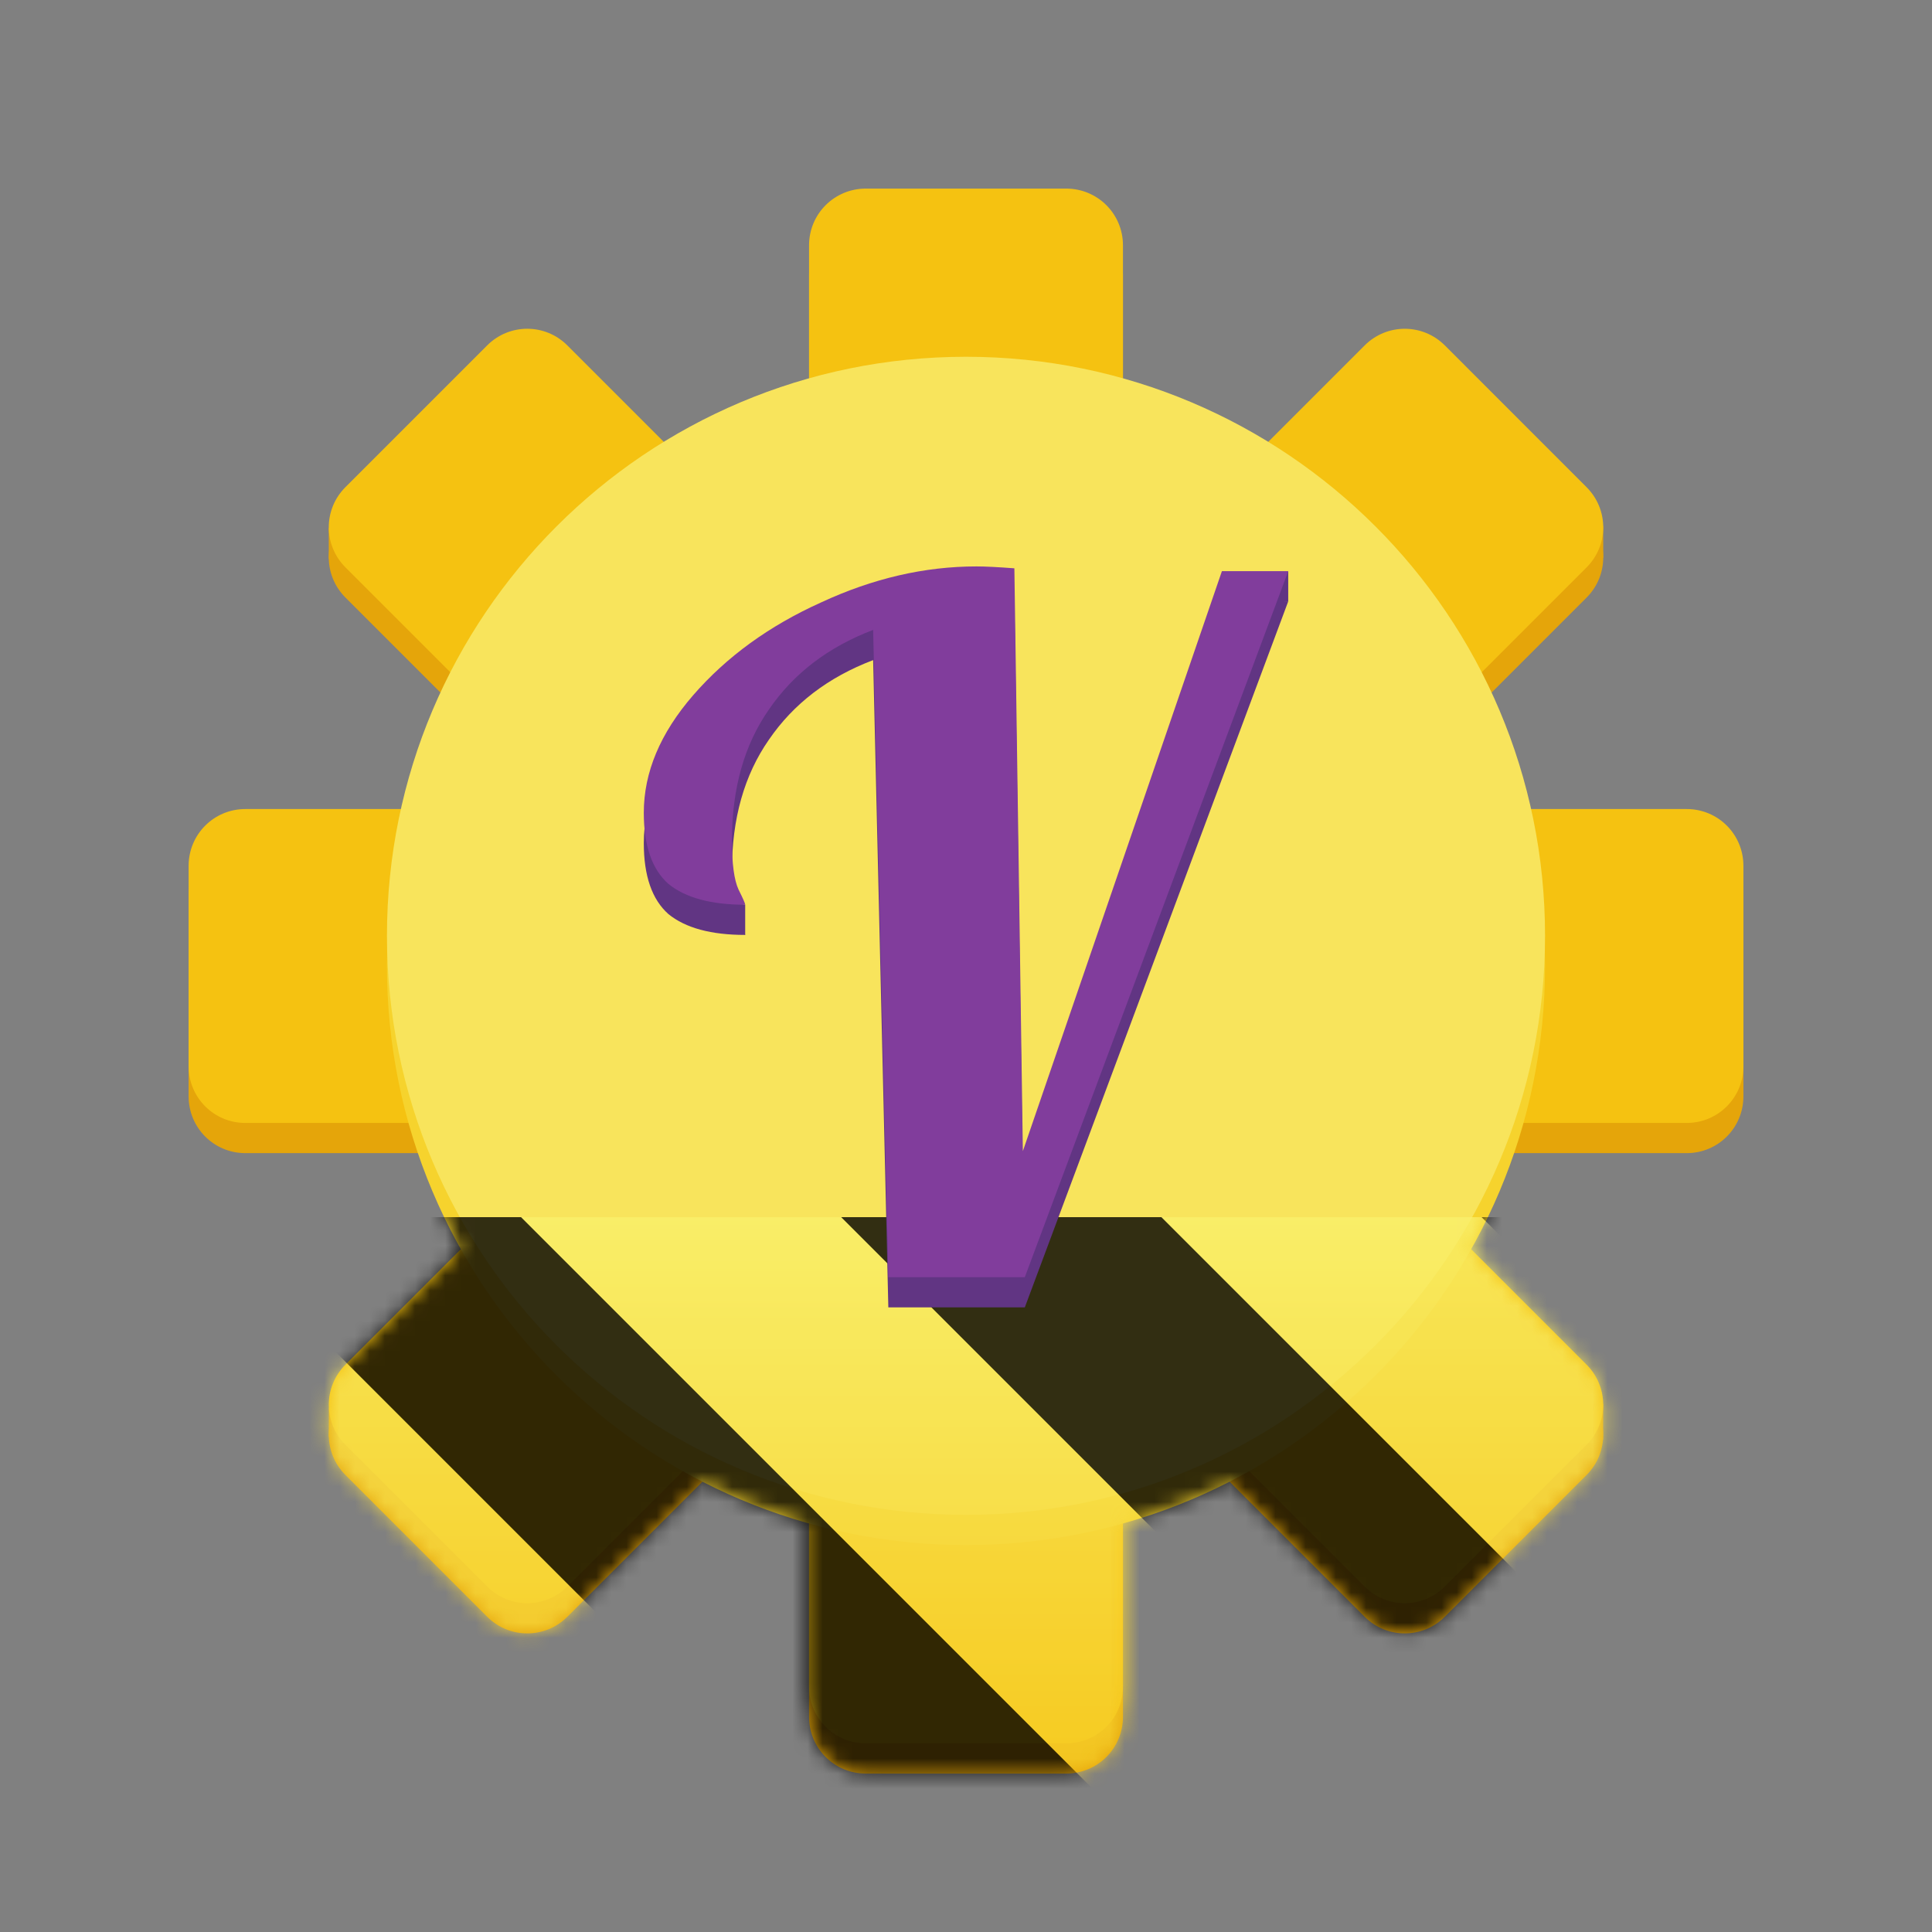 <?xml version="1.0" encoding="UTF-8" standalone="no"?>
<svg
   height="128px"
   viewBox="0 0 128 128"
   width="128px"
   version="1.1"
   id="svg90"
   sodipodi:docname="cz.pervoj.valdo-gtk.Devel.svg"
   inkscape:version="1.1 (c68e22c387, 2021-05-23)"
   xmlns:inkscape="http://www.inkscape.org/namespaces/inkscape"
   xmlns:sodipodi="http://sodipodi.sourceforge.net/DTD/sodipodi-0.dtd"
   xmlns="http://www.w3.org/2000/svg"
   xmlns:svg="http://www.w3.org/2000/svg">
  <rect x="0" y="0" width="128" height="128" fill="#808080" stroke="none"/>
  <defs
     id="defs94" />
  <sodipodi:namedview
     id="namedview92"
     pagecolor="#ffffff"
     bordercolor="#666666"
     borderopacity="1.0"
     inkscape:pageshadow="2"
     inkscape:pageopacity="0.0"
     inkscape:pagecheckerboard="0"
     showgrid="false"
     inkscape:zoom="4"
     inkscape:cx="54.625"
     inkscape:cy="61.75"
     inkscape:window-width="1680"
     inkscape:window-height="981"
     inkscape:window-x="0"
     inkscape:window-y="32"
     inkscape:window-maximized="1"
     inkscape:current-layer="svg90" />
  <clipPath
     id="a">
    <rect
       height="128"
       width="128"
       id="rect2" />
  </clipPath>
  <clipPath
     id="b">
    <rect
       height="128"
       width="128"
       id="rect5" />
  </clipPath>
  <filter
     id="c"
     height="1"
     width="1"
     x="0"
     y="0">
    <feColorMatrix
       in="SourceGraphic"
       type="matrix"
       values="0 0 0 0 1 0 0 0 0 1 0 0 0 0 1 0 0 0 1 0"
       id="feColorMatrix8" />
  </filter>
  <mask
     id="d">
    <g
       clip-path="url(#b)"
       filter="url(#c)"
       id="g37">
      <g
         clip-path="url(#a)"
         id="g35">
        <path
           d="m 22.887 34.273 l 9.387 -9.387 c 1.473 -1.473 3.844 -1.473 5.316 0 l 67.523 67.523 c 1.473 1.473 1.473 3.844 0 5.316 l -9.387 9.387 c -1.473 1.473 -3.844 1.473 -5.316 0 l -67.523 -67.523 c -1.473 -1.473 -1.473 -3.844 0 -5.316 z m 72.84 -9.387 l 9.387 9.391 c 1.473 1.473 1.473 3.844 0 5.316 l -67.523 67.52 c -1.473 1.473 -3.844 1.473 -5.316 0 l -9.387 -9.387 c -1.473 -1.473 -1.473 -3.844 0 -5.316 l 67.523 -67.523 c 1.473 -1.473 3.844 -1.473 5.316 0 z m -83.23 47.75 v -13.273 c 0 -2.086 1.676 -3.762 3.758 -3.762 h 95.492 c 2.082 0 3.758 1.676 3.758 3.762 v 13.273 c 0 2.086 -1.676 3.762 -3.758 3.762 h -95.492 c -2.082 0 -3.758 -1.676 -3.758 -3.762 z m 44.867 -58.141 h 13.273 c 2.086 0 3.762 1.676 3.762 3.758 v 95.492 c 0 2.082 -1.676 3.758 -3.762 3.758 h -13.273 c -2.086 0 -3.762 -1.676 -3.762 -3.758 v -95.492 c 0 -2.082 1.676 -3.758 3.762 -3.758 z m 0 0"
           fill="#e5a50a"
           id="path11" />
        <path
           d="m 106.219 92.992 l -0.012 2.379 l -2.676 0.176 z m 0 0"
           fill="#e5a50a"
           fill-opacity="0.999"
           id="path13" />
        <path
           d="m 21.789 93.301 l -0.004 1.906 l 3.398 -0.492 z m 0 0"
           fill="#e5a50a"
           fill-opacity="1"
           id="path15" />
        <path
           d="m 21.781 34.977 l 0.004 2.066 l 3.496 -0.57 z m 0 0"
           fill="#e5a50a"
           fill-opacity="1"
           id="path17" />
        <path
           d="m 106.215 34.836 l 0.004 2.129 l -2.957 -1.246 z m 0 0"
           fill="#e5a50a"
           fill-opacity="1"
           id="path19" />
        <path
           d="m 22.887 32.273 l 9.387 -9.387 c 1.473 -1.473 3.844 -1.473 5.316 0 l 67.523 67.523 c 1.473 1.473 1.473 3.844 0 5.316 l -9.387 9.387 c -1.473 1.473 -3.844 1.473 -5.316 0 l -67.523 -67.523 c -1.473 -1.473 -1.473 -3.844 0 -5.316 z m 72.84 -9.387 l 9.387 9.391 c 1.473 1.473 1.473 3.844 0 5.316 l -67.523 67.52 c -1.473 1.473 -3.844 1.473 -5.316 0 l -9.387 -9.387 c -1.473 -1.473 -1.473 -3.844 0 -5.316 l 67.523 -67.523 c 1.473 -1.473 3.844 -1.473 5.316 0 z m -83.23 47.75 v -13.273 c 0 -2.086 1.676 -3.762 3.758 -3.762 h 95.492 c 2.082 0 3.758 1.676 3.758 3.762 v 13.273 c 0 2.086 -1.676 3.762 -3.758 3.762 h -95.492 c -2.082 0 -3.758 -1.676 -3.758 -3.762 z m 44.867 -58.141 h 13.273 c 2.086 0 3.762 1.676 3.762 3.758 v 95.492 c 0 2.082 -1.676 3.758 -3.762 3.758 h -13.273 c -2.086 0 -3.762 -1.676 -3.762 -3.758 v -95.492 c 0 -2.082 1.676 -3.758 3.762 -3.758 z m 0 0"
           fill="#f5c211"
           id="path21" />
        <path
           d="m 102.363 64 c 0 21.188 -17.176 38.363 -38.363 38.363 s -38.363 -17.176 -38.363 -38.363 s 17.176 -38.363 38.363 -38.363 s 38.363 17.176 38.363 38.363 z m 0 0"
           fill="#f6d32d"
           id="path23" />
        <path
           d="m 102.363 62 c 0 21.188 -17.176 38.363 -38.363 38.363 s -38.363 -17.176 -38.363 -38.363 s 17.176 -38.363 38.363 -38.363 s 38.363 17.176 38.363 38.363 z m 0 0"
           fill="#f8e45c"
           id="path25" />
        <path
           d="m 57.848 43.734 c -2.973 1.129 -5.273 2.887 -6.906 5.273 c -1.633 2.344 -2.449 5.23 -2.449 8.664 c 0 1.551 0.145 2.637 0.438 3.266 c 0.293 0.586 0.441 0.922 0.441 1.004 c -2.262 0 -3.957 -0.461 -5.086 -1.379 c -1.09 -0.965 -1.633 -2.535 -1.633 -4.711 c 0 -2.68 1.09 -5.273 3.266 -7.785 c 2.219 -2.555 5.043 -4.605 8.477 -6.152 c 3.43 -1.594 6.863 -2.387 10.297 -2.387 c 0.586 0 1.422 0.043 2.512 0.125 l 0.562 38.613 l 13.188 -38.426 h 4.395 l -17.453 46.777 h -9.043 z m 0 0"
           fill="#613583"
           id="path27" />
        <path
           d="m 85.348 37.84 v 2 l -2.285 0.332 z m 0 0"
           fill="#613583"
           id="path29" />
        <path
           d="m 49.371 59.941 v 2 l -3.031 -2.617 z m 0 0"
           fill="#613583"
           id="path31" />
        <path
           d="m 57.848 41.734 c -2.973 1.129 -5.273 2.887 -6.906 5.273 c -1.633 2.344 -2.449 5.23 -2.449 8.664 c 0 1.551 0.145 2.637 0.438 3.266 c 0.293 0.586 0.441 0.922 0.441 1.004 c -2.262 0 -3.957 -0.461 -5.086 -1.379 c -1.09 -0.965 -1.633 -2.535 -1.633 -4.711 c 0 -2.68 1.09 -5.273 3.266 -7.785 c 2.219 -2.555 5.043 -4.605 8.477 -6.152 c 3.43 -1.594 6.863 -2.387 10.297 -2.387 c 0.586 0 1.422 0.043 2.512 0.125 l 0.562 38.613 l 13.188 -38.426 h 4.395 l -17.453 46.777 h -9.043 z m 0 0"
           fill="#813d9c"
           id="path33" />
      </g>
    </g>
  </mask>
  <mask
     id="e">
    <g
       filter="url(#c)"
       id="g42">
      <rect
         fill-opacity="0.8"
         height="128"
         width="128"
         id="rect40" />
    </g>
  </mask>
  <linearGradient
     id="f"
     gradientTransform="matrix(0 0.37 -0.985 0 295.385 -30.36)"
     gradientUnits="userSpaceOnUse"
     x1="300"
     x2="428"
     y1="235"
     y2="235">
    <stop
       offset="0"
       stop-color="#f9f06b"
       id="stop45" />
    <stop
       offset="1"
       stop-color="#f5c211"
       id="stop47" />
  </linearGradient>
  <clipPath
     id="g">
    <rect
       height="128"
       width="128"
       id="rect50" />
  </clipPath>
  <clipPath
     id="h">
    <rect
       height="128"
       width="128"
       id="rect53" />
  </clipPath>
  <g
     fill="#e5a50a"
     id="g66">
    <path
       d="m 22.887 34.273 l 9.387 -9.387 c 1.473 -1.473 3.844 -1.473 5.316 0 l 67.523 67.523 c 1.473 1.473 1.473 3.844 0 5.316 l -9.387 9.387 c -1.473 1.473 -3.844 1.473 -5.316 0 l -67.523 -67.523 c -1.473 -1.473 -1.473 -3.844 0 -5.316 z m 72.84 -9.387 l 9.387 9.391 c 1.473 1.473 1.473 3.844 0 5.316 l -67.523 67.52 c -1.473 1.473 -3.844 1.473 -5.316 0 l -9.387 -9.387 c -1.473 -1.473 -1.473 -3.844 0 -5.316 l 67.523 -67.523 c 1.473 -1.473 3.844 -1.473 5.316 0 z m -83.23 47.75 v -13.273 c 0 -2.086 1.676 -3.762 3.758 -3.762 h 95.492 c 2.082 0 3.758 1.676 3.758 3.762 v 13.273 c 0 2.086 -1.676 3.762 -3.758 3.762 h -95.492 c -2.082 0 -3.758 -1.676 -3.758 -3.762 z m 44.867 -58.141 h 13.273 c 2.086 0 3.762 1.676 3.762 3.758 v 95.492 c 0 2.082 -1.676 3.758 -3.762 3.758 h -13.273 c -2.086 0 -3.762 -1.676 -3.762 -3.758 v -95.492 c 0 -2.082 1.676 -3.758 3.762 -3.758 z m 0 0"
       id="path56" />
    <path
       d="m 106.219 92.992 l -0.012 2.379 l -2.676 0.176 z m 0 0"
       fill-opacity="0.999"
       id="path58" />
    <path
       d="m 21.789 93.301 l -0.004 1.906 l 3.398 -0.492 z m 0 0"
       fill-opacity="1"
       id="path60" />
    <path
       d="m 21.781 34.977 l 0.004 2.066 l 3.496 -0.57 z m 0 0"
       fill-opacity="1"
       id="path62" />
    <path
       d="m 106.215 34.836 l 0.004 2.129 l -2.957 -1.246 z m 0 0"
       fill-opacity="1"
       id="path64" />
  </g>
  <path
     d="m 22.887 32.273 l 9.387 -9.387 c 1.473 -1.473 3.844 -1.473 5.316 0 l 67.523 67.523 c 1.473 1.473 1.473 3.844 0 5.316 l -9.387 9.387 c -1.473 1.473 -3.844 1.473 -5.316 0 l -67.523 -67.523 c -1.473 -1.473 -1.473 -3.844 0 -5.316 z m 72.84 -9.387 l 9.387 9.391 c 1.473 1.473 1.473 3.844 0 5.316 l -67.523 67.52 c -1.473 1.473 -3.844 1.473 -5.316 0 l -9.387 -9.387 c -1.473 -1.473 -1.473 -3.844 0 -5.316 l 67.523 -67.523 c 1.473 -1.473 3.844 -1.473 5.316 0 z m -83.23 47.75 v -13.273 c 0 -2.086 1.676 -3.762 3.758 -3.762 h 95.492 c 2.082 0 3.758 1.676 3.758 3.762 v 13.273 c 0 2.086 -1.676 3.762 -3.758 3.762 h -95.492 c -2.082 0 -3.758 -1.676 -3.758 -3.762 z m 44.867 -58.141 h 13.273 c 2.086 0 3.762 1.676 3.762 3.758 v 95.492 c 0 2.082 -1.676 3.758 -3.762 3.758 h -13.273 c -2.086 0 -3.762 -1.676 -3.762 -3.758 v -95.492 c 0 -2.082 1.676 -3.758 3.762 -3.758 z m 0 0"
     fill="#f5c211"
     id="path68" />
  <path
     d="m 102.363 64 c 0 21.188 -17.176 38.363 -38.363 38.363 s -38.363 -17.176 -38.363 -38.363 s 17.176 -38.363 38.363 -38.363 s 38.363 17.176 38.363 38.363 z m 0 0"
     fill="#f6d32d"
     id="path70" />
  <path
     d="m 102.363 62 c 0 21.188 -17.176 38.363 -38.363 38.363 s -38.363 -17.176 -38.363 -38.363 s 17.176 -38.363 38.363 -38.363 s 38.363 17.176 38.363 38.363 z m 0 0"
     fill="#f8e45c"
     id="path72" />
  <g
     clip-path="url(#h)"
     mask="url(#d)"
     id="g88">
    <g
       clip-path="url(#g)"
       mask="url(#e)"
       id="g86">
      <path
         d="m 128 80.641 v 47.359 h -128 v -47.359 z m 0 0"
         fill="url(#f)"
         id="path82" />
      <path
         d="m 13.309 80.641 l 47.355 47.359 h 21.215 l -47.359 -47.359 z m 42.422 0 l 47.363 47.359 h 21.215 l -47.363 -47.359 z m 42.43 0 l 29.84 29.84 v -21.211 l -8.629 -8.629 z m -98.16 7.906 v 21.215 l 18.238 18.238 h 21.215 z m 0 0"
         id="path84" />
    </g>
  </g>
  <path
     d="m 57.848 43.734 c -2.973 1.129 -5.273 2.887 -6.906 5.273 c -1.633 2.344 -2.449 5.23 -2.449 8.664 c 0 1.551 0.145 2.637 0.438 3.266 c 0.293 0.586 0.441 0.922 0.441 1.004 c -2.262 0 -3.957 -0.461 -5.086 -1.379 c -1.09 -0.965 -1.633 -2.535 -1.633 -4.711 c 0 -2.68 1.09 -5.273 3.266 -7.785 c 2.219 -2.555 5.043 -4.605 8.477 -6.152 c 3.43 -1.594 6.863 -2.387 10.297 -2.387 c 0.586 0 1.422 0.043 2.512 0.125 l 0.562 38.613 l 13.188 -38.426 h 4.395 l -17.453 46.777 h -9.043 z m 0 0"
     fill="#613583"
     id="path74" />
  <path
     d="m 85.348 37.84 v 2 l -2.285 0.332 z m 0 0"
     fill="#613583"
     id="path76" />
  <path
     d="m 49.371 59.941 v 2 l -3.031 -2.617 z m 0 0"
     fill="#613583"
     id="path78" />
  <path
     d="m 57.848 41.734 c -2.973 1.129 -5.273 2.887 -6.906 5.273 c -1.633 2.344 -2.449 5.23 -2.449 8.664 c 0 1.551 0.145 2.637 0.438 3.266 c 0.293 0.586 0.441 0.922 0.441 1.004 c -2.262 0 -3.957 -0.461 -5.086 -1.379 c -1.09 -0.965 -1.633 -2.535 -1.633 -4.711 c 0 -2.68 1.09 -5.273 3.266 -7.785 c 2.219 -2.555 5.043 -4.605 8.477 -6.152 c 3.43 -1.594 6.863 -2.387 10.297 -2.387 c 0.586 0 1.422 0.043 2.512 0.125 l 0.562 38.613 l 13.188 -38.426 h 4.395 l -17.453 46.777 h -9.043 z m 0 0"
     fill="#813d9c"
     id="path80" />
</svg>
